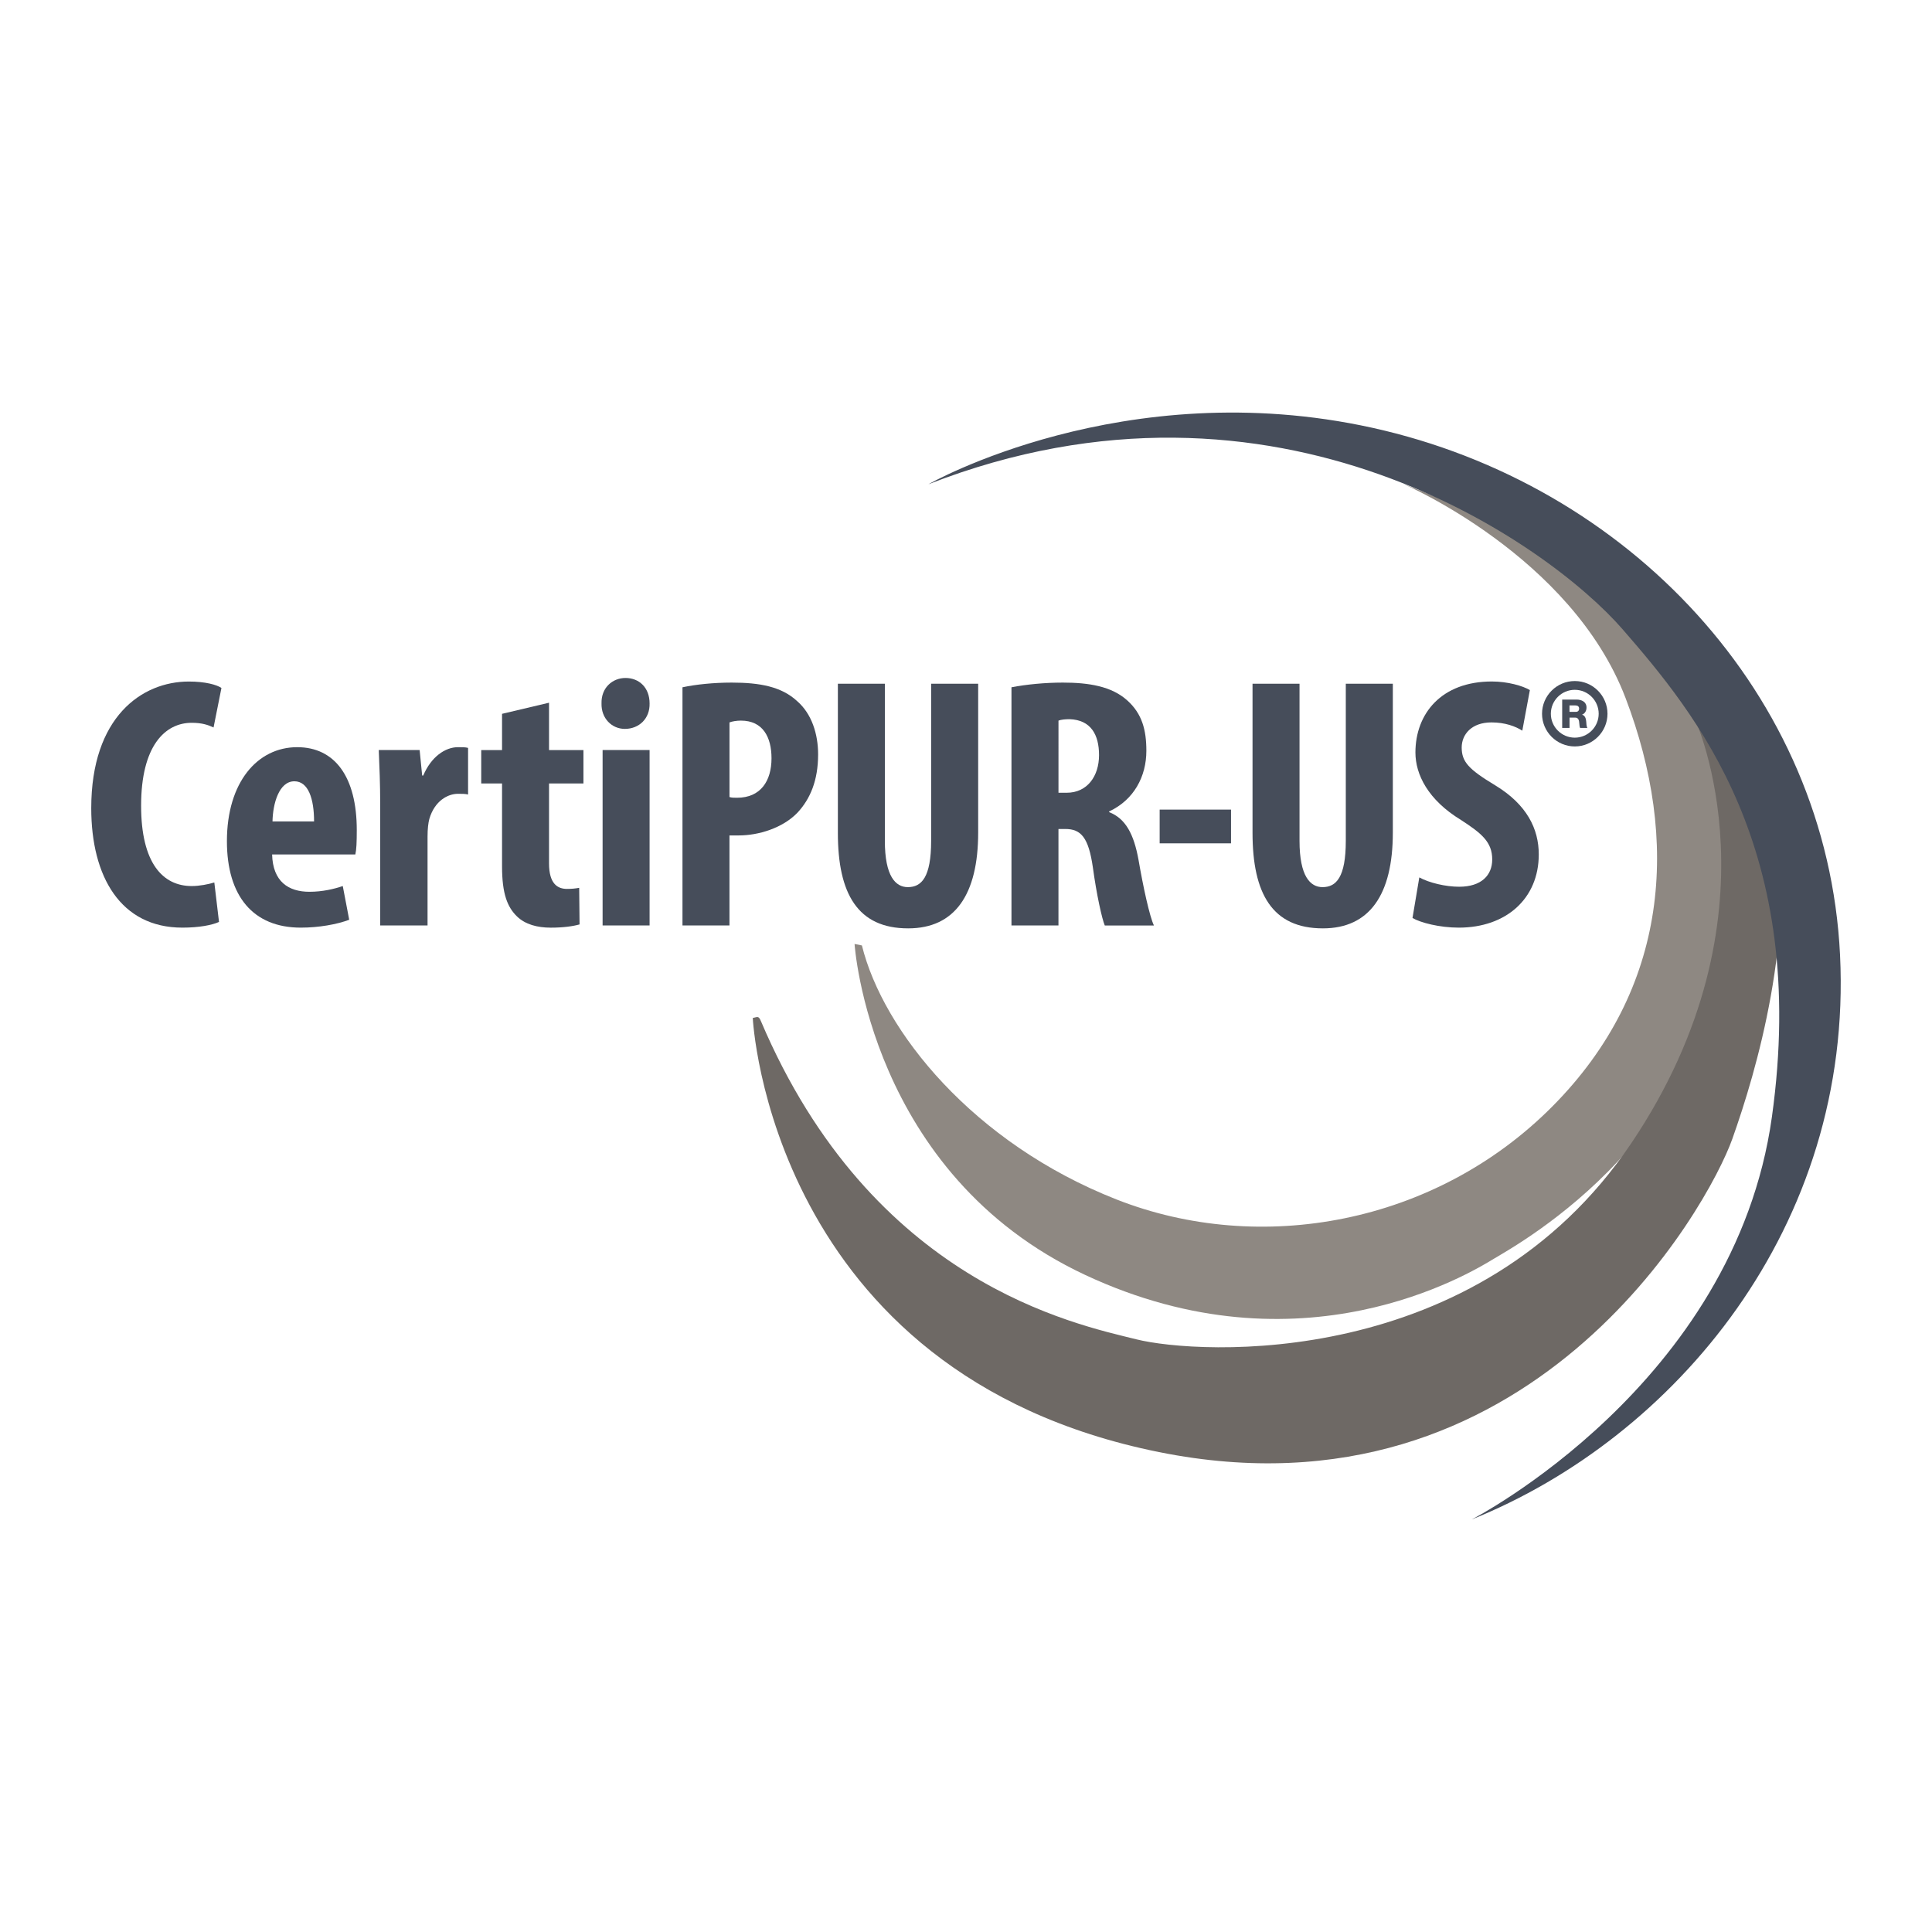 <?xml version="1.0" encoding="utf-8"?>
<!-- Generator: Adobe Illustrator 16.0.0, SVG Export Plug-In . SVG Version: 6.00 Build 0)  -->
<!DOCTYPE svg PUBLIC "-//W3C//DTD SVG 1.1//EN" "http://www.w3.org/Graphics/SVG/1.1/DTD/svg11.dtd">
<svg version="1.1" id="Layer_1" xmlns="http://www.w3.org/2000/svg" xmlns:xlink="http://www.w3.org/1999/xlink" x="0px" y="0px"
	 width="84px" height="84px" viewBox="0 0 84 84" enable-background="new 0 0 84 84" xml:space="preserve">
<g>
	<path fill="#8E8882" d="M61.03,21.049c0,0,7.289,3.121,9.645,9.296c2.356,6.177,1.91,12.638-3.184,17.764
		c-5.094,5.124-12.701,6.494-18.94,4.044c-6.241-2.451-10.156-7.322-11.077-11.047l-0.319-0.064c0,0,0.636,9.996,10.026,14.39
		c9.392,4.394,16.715-0.063,17.764-0.7c1.053-0.637,10.061-5.54,10.061-15.631C75.005,28.275,70.708,24.742,61.03,21.049z"/>
	<path fill="#6E6965" d="M32.729,44.26c0,0,0.733,15.469,17.668,18.875C66.543,66.382,74.27,52.473,75.32,49.513
		s2.769-8.786,1.911-14.42l-3.534-3.819c0,0,3.914,8.498-2.77,18.43c-6.685,9.932-18.843,9.195-21.519,8.528
		c-2.672-0.665-11.492-2.45-16.33-13.848C32.977,44.145,32.921,44.225,32.729,44.26z"/>
	<g>
		<path fill="#464D5A" d="M9.522,40.084c-0.299,0.139-0.875,0.248-1.592,0.248c-2.685,0-3.963-2.215-3.963-5.193
			c0-3.963,2.198-5.507,4.243-5.507c0.716,0,1.217,0.14,1.418,0.28l-0.343,1.717c-0.234-0.109-0.499-0.203-0.95-0.203
			c-1.157,0-2.2,0.998-2.2,3.604c0,2.51,0.952,3.494,2.2,3.494c0.343,0,0.731-0.078,0.983-0.156L9.522,40.084z"/>
		<path fill="#464D5A" d="M11.831,37.15c0.031,1.186,0.716,1.623,1.623,1.623c0.576,0,1.092-0.126,1.449-0.25l0.28,1.466
			c-0.53,0.202-1.325,0.343-2.106,0.343c-2.073,0-3.211-1.372-3.211-3.759c0-2.558,1.324-4.087,3.056-4.087
			c1.639,0,2.59,1.295,2.59,3.604c0,0.546-0.015,0.842-0.062,1.061H11.831z M13.655,35.714c0-0.981-0.248-1.745-0.856-1.745
			c-0.672,0-0.937,0.982-0.951,1.745H13.655z"/>
		<path fill="#464D5A" d="M16.53,34.904c0-0.764-0.031-1.592-0.062-2.293h1.777l0.11,1.107h0.047
			c0.343-0.811,0.951-1.232,1.511-1.232c0.205,0,0.314,0,0.438,0.031v2.027c-0.123-0.031-0.264-0.031-0.438-0.031
			c-0.437,0-1.013,0.298-1.246,1.092c-0.047,0.172-0.078,0.438-0.078,0.766v3.867H16.53V34.904z"/>
		<path fill="#464D5A" d="M23.871,30.553v2.059h1.496v1.451h-1.496v3.477c0,0.891,0.375,1.108,0.78,1.108
			c0.203,0,0.359-0.015,0.531-0.047l0.016,1.591c-0.282,0.079-0.702,0.141-1.249,0.141c-0.593,0-1.108-0.141-1.466-0.483
			c-0.42-0.405-0.655-0.982-0.655-2.184v-3.603h-0.905v-1.451h0.905v-1.576L23.871,30.553z"/>
		<path fill="#464D5A" d="M28.243,30.584c0.017,0.654-0.454,1.107-1.077,1.107c-0.56,0-1.03-0.453-1.013-1.107
			c-0.018-0.688,0.482-1.107,1.043-1.107C27.789,29.477,28.243,29.896,28.243,30.584z M26.2,40.238v-7.627h2.043v7.627H26.2z"/>
		<path fill="#464D5A" d="M29.674,29.882c0.577-0.124,1.358-0.204,2.137-0.204c1.218,0,2.17,0.172,2.854,0.812
			c0.625,0.545,0.905,1.419,0.905,2.309c0,1.138-0.344,1.934-0.889,2.526c-0.655,0.687-1.716,0.998-2.558,0.998
			c-0.143,0-0.282,0-0.407,0v3.915h-2.043V29.882z M31.717,34.654c0.094,0.031,0.204,0.031,0.329,0.031
			c1.027,0,1.498-0.732,1.498-1.716c0-0.92-0.375-1.638-1.329-1.638c-0.187,0-0.373,0.031-0.498,0.078V34.654z"/>
		<path fill="#464D5A" d="M38.472,29.727v6.83c0,1.545,0.468,2.014,0.998,2.014c0.594,0,1.014-0.422,1.014-2.014v-6.83h2.045v6.473
			c0,2.699-1.016,4.164-3.044,4.164c-2.198,0-3.056-1.512-3.056-4.149v-6.487H38.472z"/>
		<path fill="#464D5A" d="M43.978,29.882c0.64-0.124,1.451-0.204,2.231-0.204c1.123,0,2.122,0.156,2.809,0.781
			c0.638,0.576,0.824,1.279,0.824,2.184c0,1.123-0.545,2.137-1.619,2.637v0.03c0.716,0.28,1.074,0.952,1.278,2.075
			c0.201,1.17,0.482,2.464,0.67,2.854h-2.137c-0.125-0.296-0.358-1.355-0.516-2.512c-0.187-1.31-0.513-1.684-1.199-1.684h-0.299
			v4.195h-2.043V29.882z M46.021,34.467h0.36c0.888,0,1.403-0.717,1.403-1.637c0-0.89-0.358-1.529-1.278-1.561
			c-0.172,0-0.375,0.016-0.485,0.062V34.467z"/>
		<path fill="#464D5A" d="M53.523,35.2v1.467h-3.103V35.2H53.523z"/>
		<path fill="#464D5A" d="M56.501,29.727v6.83c0,1.545,0.469,2.014,1,2.014c0.592,0,1.012-0.422,1.012-2.014v-6.83h2.045v6.473
			c0,2.699-1.014,4.164-3.041,4.164c-2.2,0-3.059-1.512-3.059-4.149v-6.487H56.501z"/>
		<path fill="#464D5A" d="M61.709,38.148c0.423,0.234,1.14,0.406,1.733,0.406c0.967,0,1.437-0.5,1.437-1.186
			c0-0.765-0.47-1.139-1.358-1.717c-1.435-0.873-1.981-1.98-1.981-2.932c0-1.686,1.123-3.089,3.323-3.089
			c0.687,0,1.342,0.188,1.653,0.374l-0.329,1.764c-0.295-0.188-0.748-0.359-1.34-0.359c-0.875,0-1.295,0.53-1.295,1.092
			c0,0.624,0.311,0.952,1.45,1.639c1.39,0.842,1.901,1.902,1.901,3.01c0,1.919-1.418,3.182-3.477,3.182
			c-0.843,0-1.67-0.217-2.013-0.42L61.709,38.148z"/>
	</g>
	<g>
		<g>
			<path fill="#464D5A" d="M67.919,30.416h0.627c0.218,0,0.433,0.098,0.433,0.346c0,0.133-0.063,0.26-0.192,0.31v0.003
				c0.131,0.032,0.17,0.179,0.179,0.296c0.004,0.052,0.01,0.233,0.053,0.278h-0.319c-0.025-0.041-0.031-0.162-0.035-0.197
				c-0.008-0.123-0.03-0.252-0.182-0.252h-0.242v0.449h-0.32V30.416z M68.239,30.951h0.271c0.097,0,0.147-0.053,0.147-0.146
				c0-0.092-0.07-0.134-0.16-0.134h-0.258V30.951z"/>
		</g>
		<path fill="#464D5A" d="M68.469,32.454c-0.783,0-1.424-0.638-1.424-1.422s0.641-1.422,1.424-1.422
			c0.782,0,1.422,0.638,1.422,1.422S69.251,32.454,68.469,32.454z M68.469,29.992c-0.574,0-1.041,0.467-1.041,1.04
			s0.467,1.04,1.041,1.04c0.573,0,1.039-0.467,1.039-1.04S69.042,29.992,68.469,29.992z"/>
	</g>
	<path fill="#464D5A" d="M40.367,21.054c0,0,8.48-4.841,19.293-2.456c11.111,2.451,19.789,11.567,20.342,22.922
		c0.578,11.838-7.225,21.01-16.013,24.543c0,0,11.428-5.854,13.051-17.505c1.624-11.651-3.343-17.571-6.494-21.2
		C67.394,23.728,55.554,15.133,40.367,21.054z"/>
</g>
</svg>
